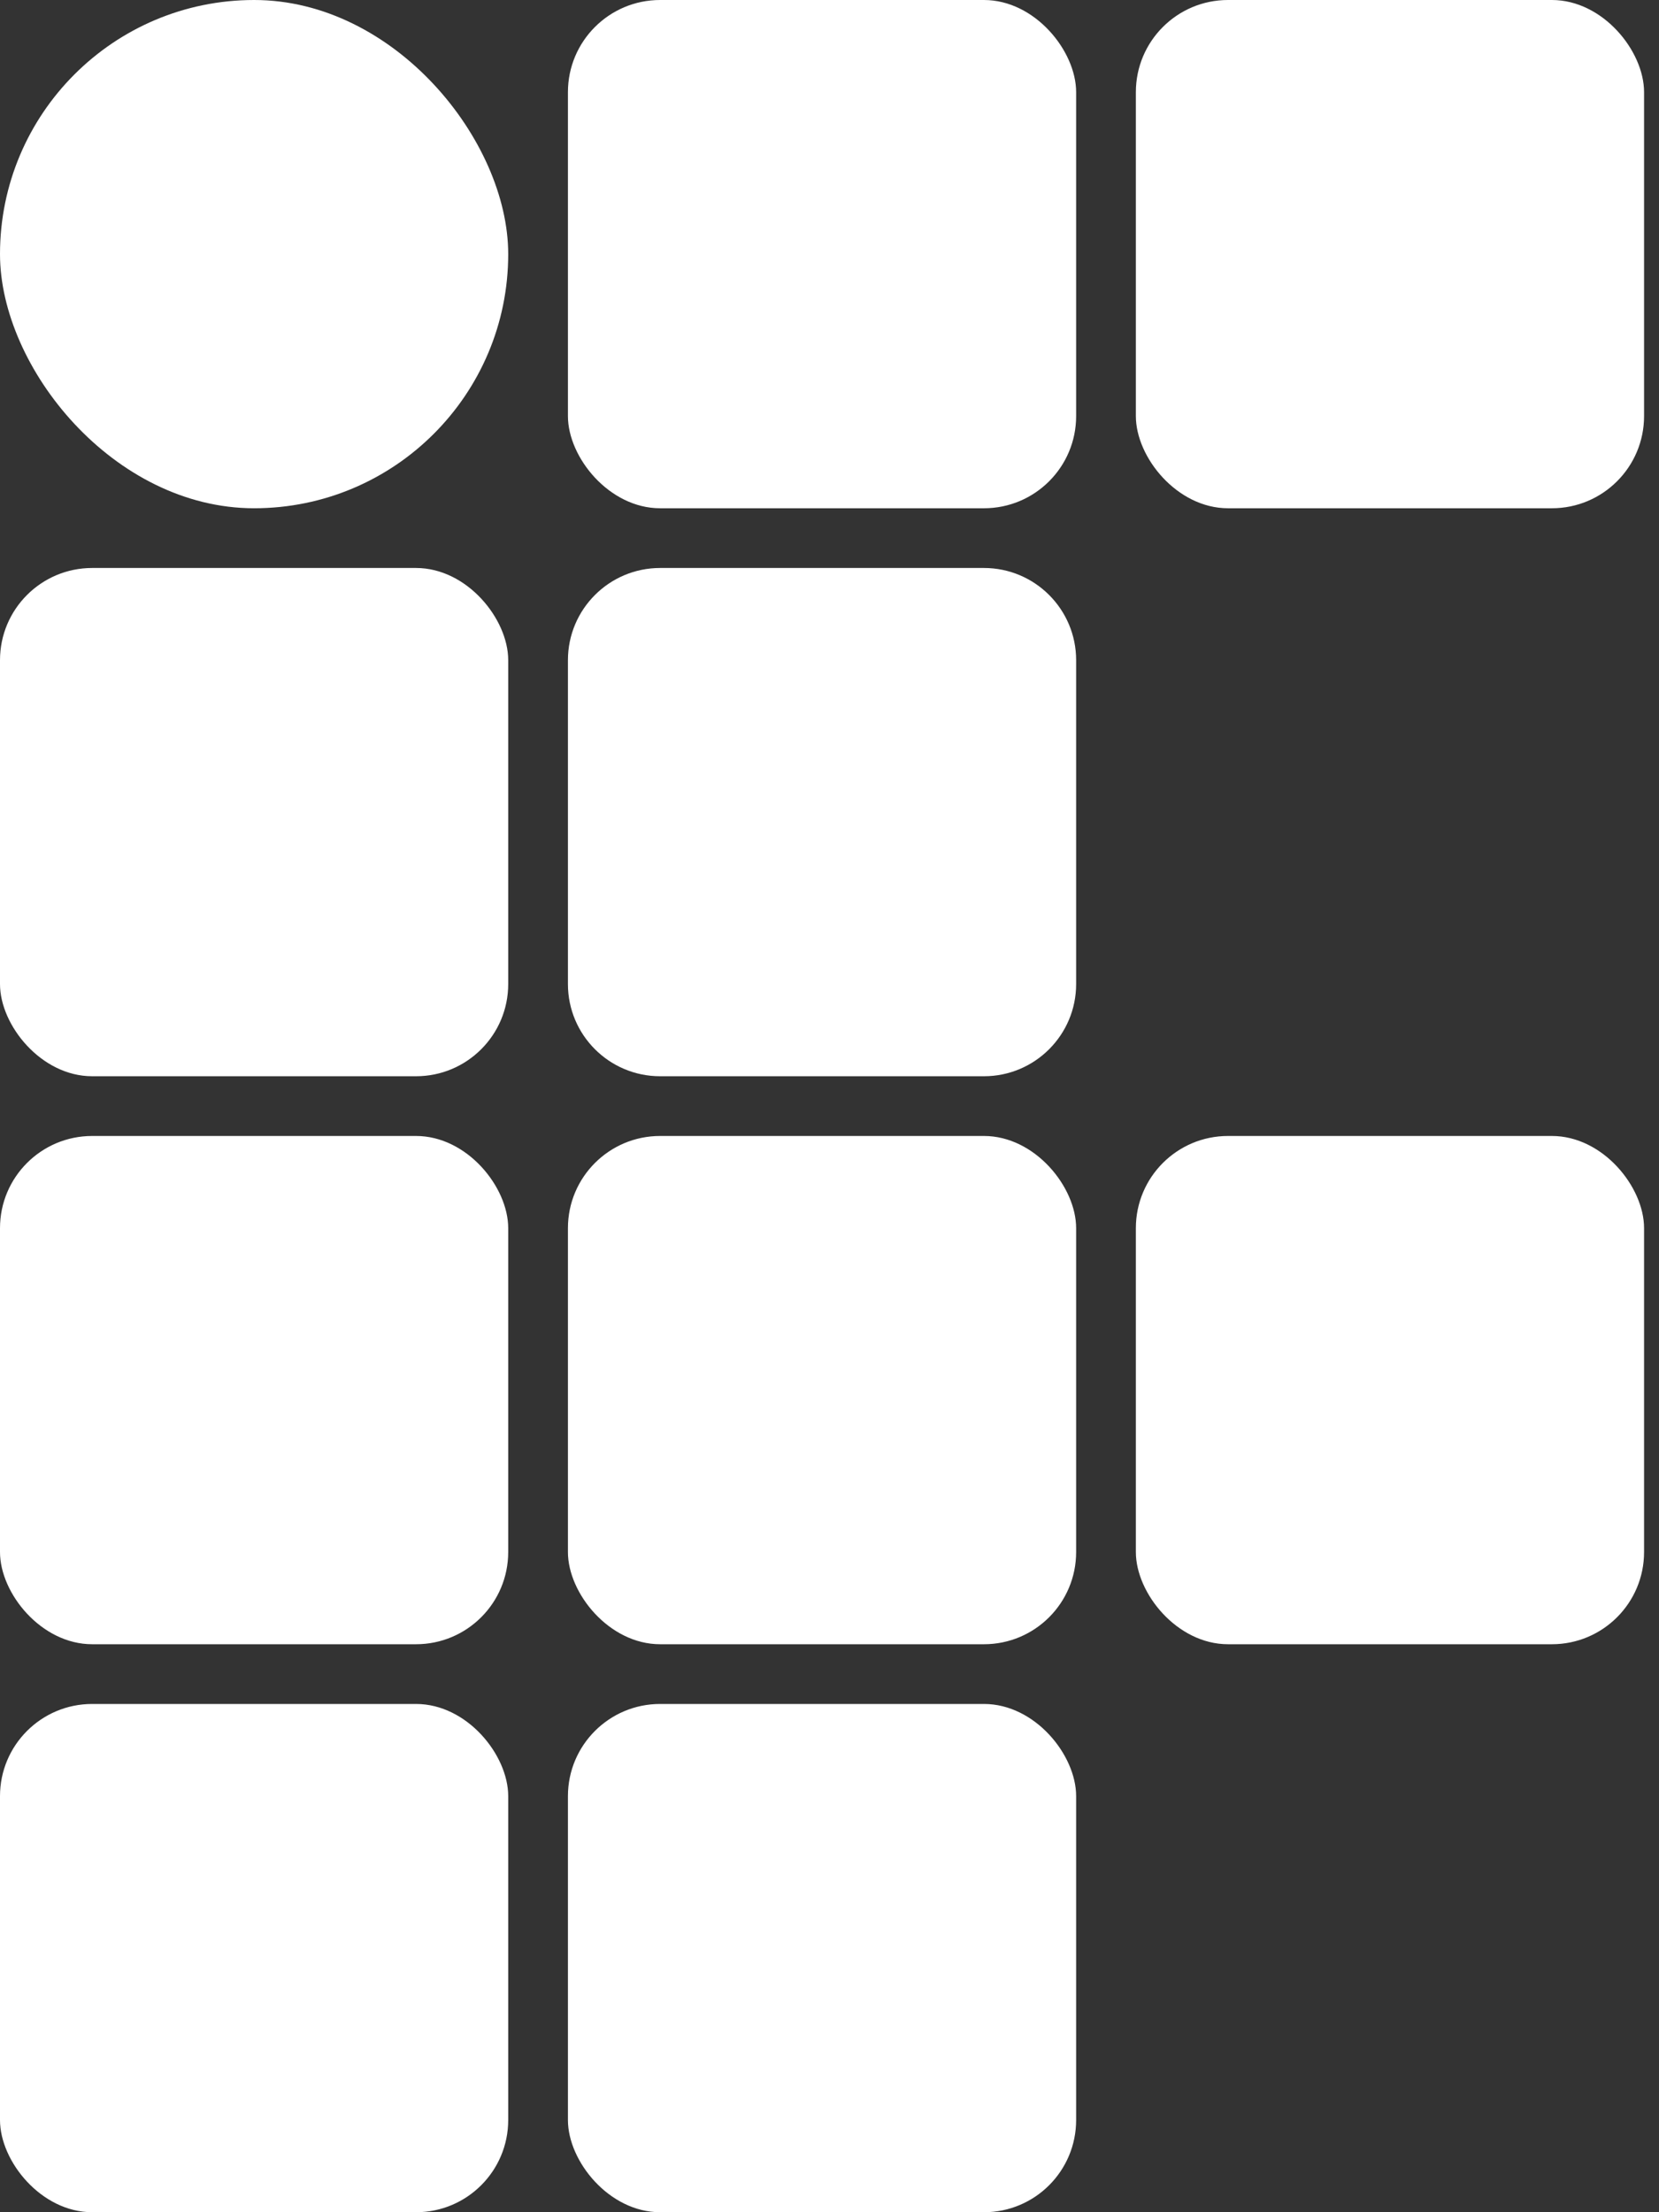 <svg width="18" height="24" viewBox="0 0 18 24" fill="none" xmlns="http://www.w3.org/2000/svg">
<rect x="0" y="0" width="18" height="24" fill="#333333" stroke="none"/>
<rect width="5.514" height="5.514" rx="2.757" fill="white"/>
<rect x="6.162" width="5.514" height="5.514" rx="1" fill="white"/>
<rect x="12.324" width="5.514" height="5.514" rx="1" fill="white"/>
<rect y="6.162" width="5.514" height="5.514" rx="1" fill="white"/>
<rect y="12.324" width="5.514" height="5.514" rx="1" fill="white"/>
<rect x="6.162" y="12.324" width="5.514" height="5.514" rx="1" fill="white"/>
<rect y="18.486" width="5.514" height="5.514" rx="1" fill="white"/>
<rect x="12.324" y="12.324" width="5.514" height="5.514" rx="1" fill="white"/>
<rect x="6.162" y="18.486" width="5.514" height="5.514" rx="1" fill="white"/>
<path d="M6.162 7.162C6.162 6.61 6.61 6.162 7.162 6.162H10.676C11.228 6.162 11.676 6.61 11.676 7.162V10.676C11.676 11.228 11.228 11.676 10.676 11.676H7.162C6.61 11.676 6.162 11.228 6.162 10.676V7.162Z" fill="white"/>
</svg>


